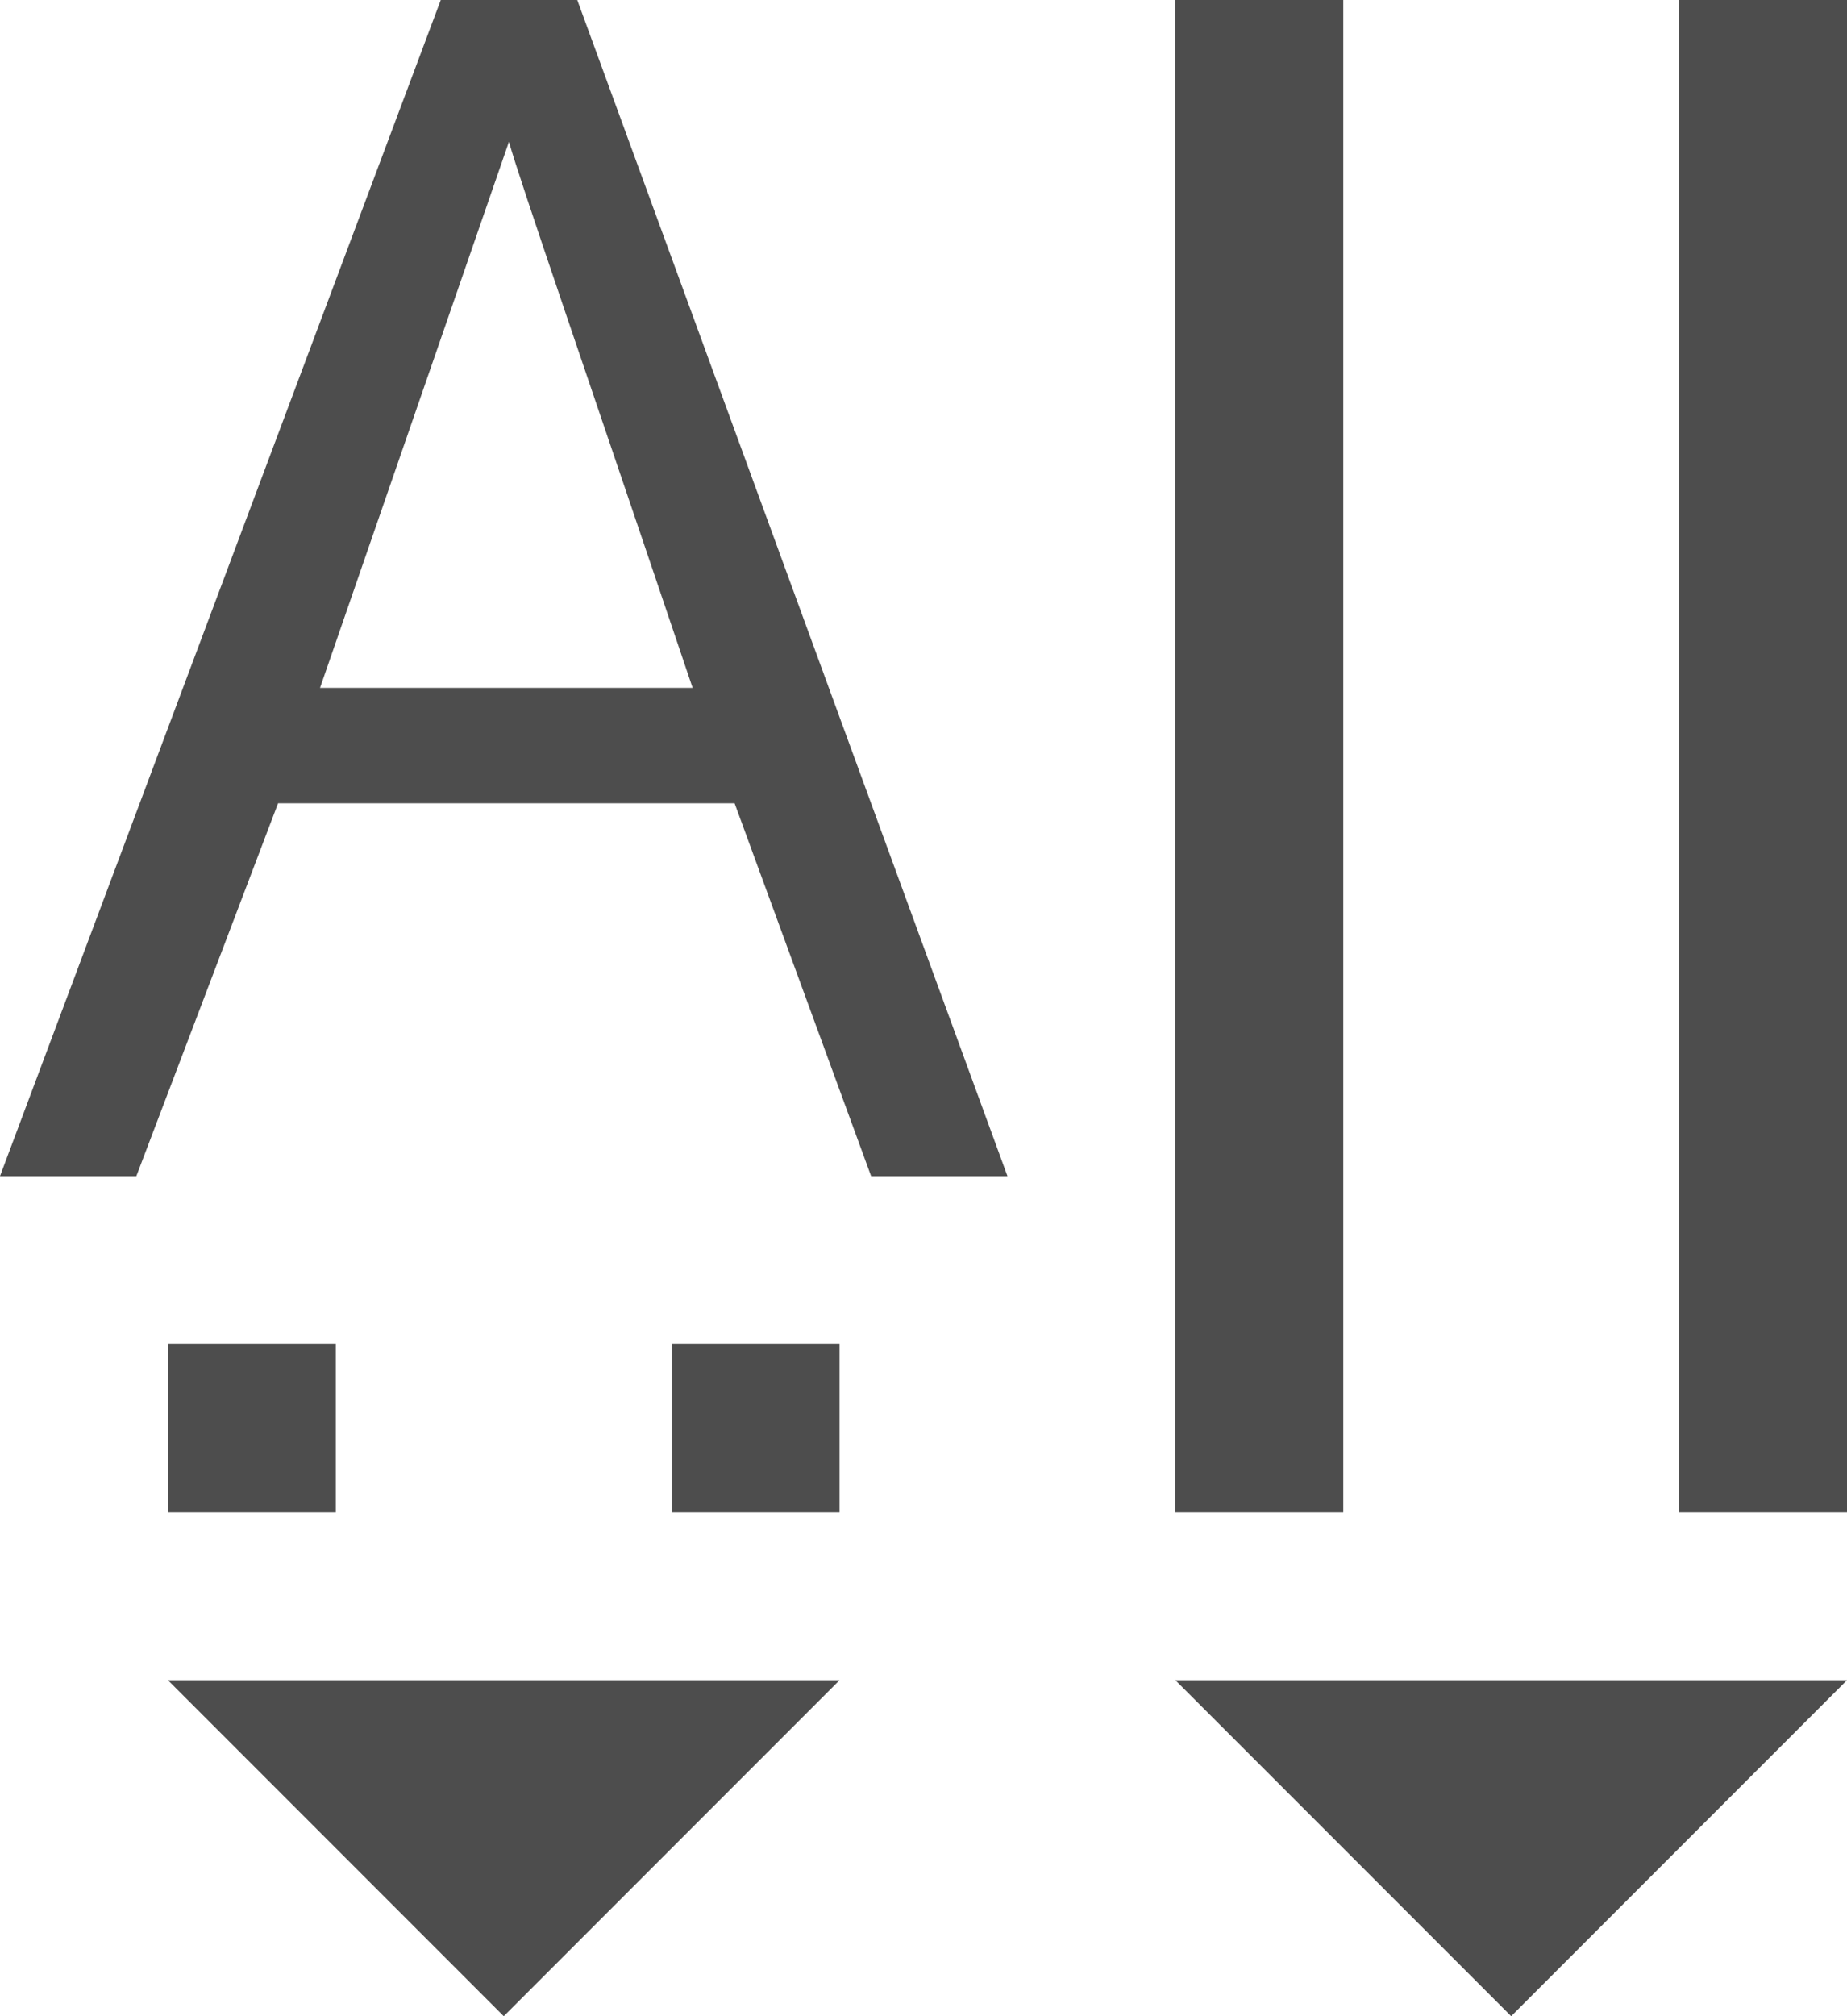 <?xml version="1.0" encoding="UTF-8"?>
<svg xmlns="http://www.w3.org/2000/svg" xmlns:xlink="http://www.w3.org/1999/xlink" width="11pt" height="12pt" viewBox="0 0 11 12" version="1.1">
<g id="surface1">
<path style=" stroke:none;fill-rule:nonzero;fill:rgb(30.196%,30.196%,30.196%);fill-opacity:1;" d="M 2.625 0 L 0 7 L 0.812 7 L 1.656 4.781 L 4.375 4.781 L 5.188 7 L 6 7 L 3.438 0 Z M 7 0 L 7 9 L 8 9 L 8 0 Z M 10 0 L 10 9 L 11 9 L 11 0 Z M 3.031 0.844 C 3.098 1.082 3.473 2.164 4.125 4.094 L 1.906 4.094 Z M 1 8 L 1 9 L 2 9 L 2 8 Z M 4 8 L 4 9 L 5 9 L 5 8 Z M 1 10 L 3 12 L 5 10 Z M 7 10 L 9 12 L 11 10 Z M 7 10 "/>
</g>
</svg>
